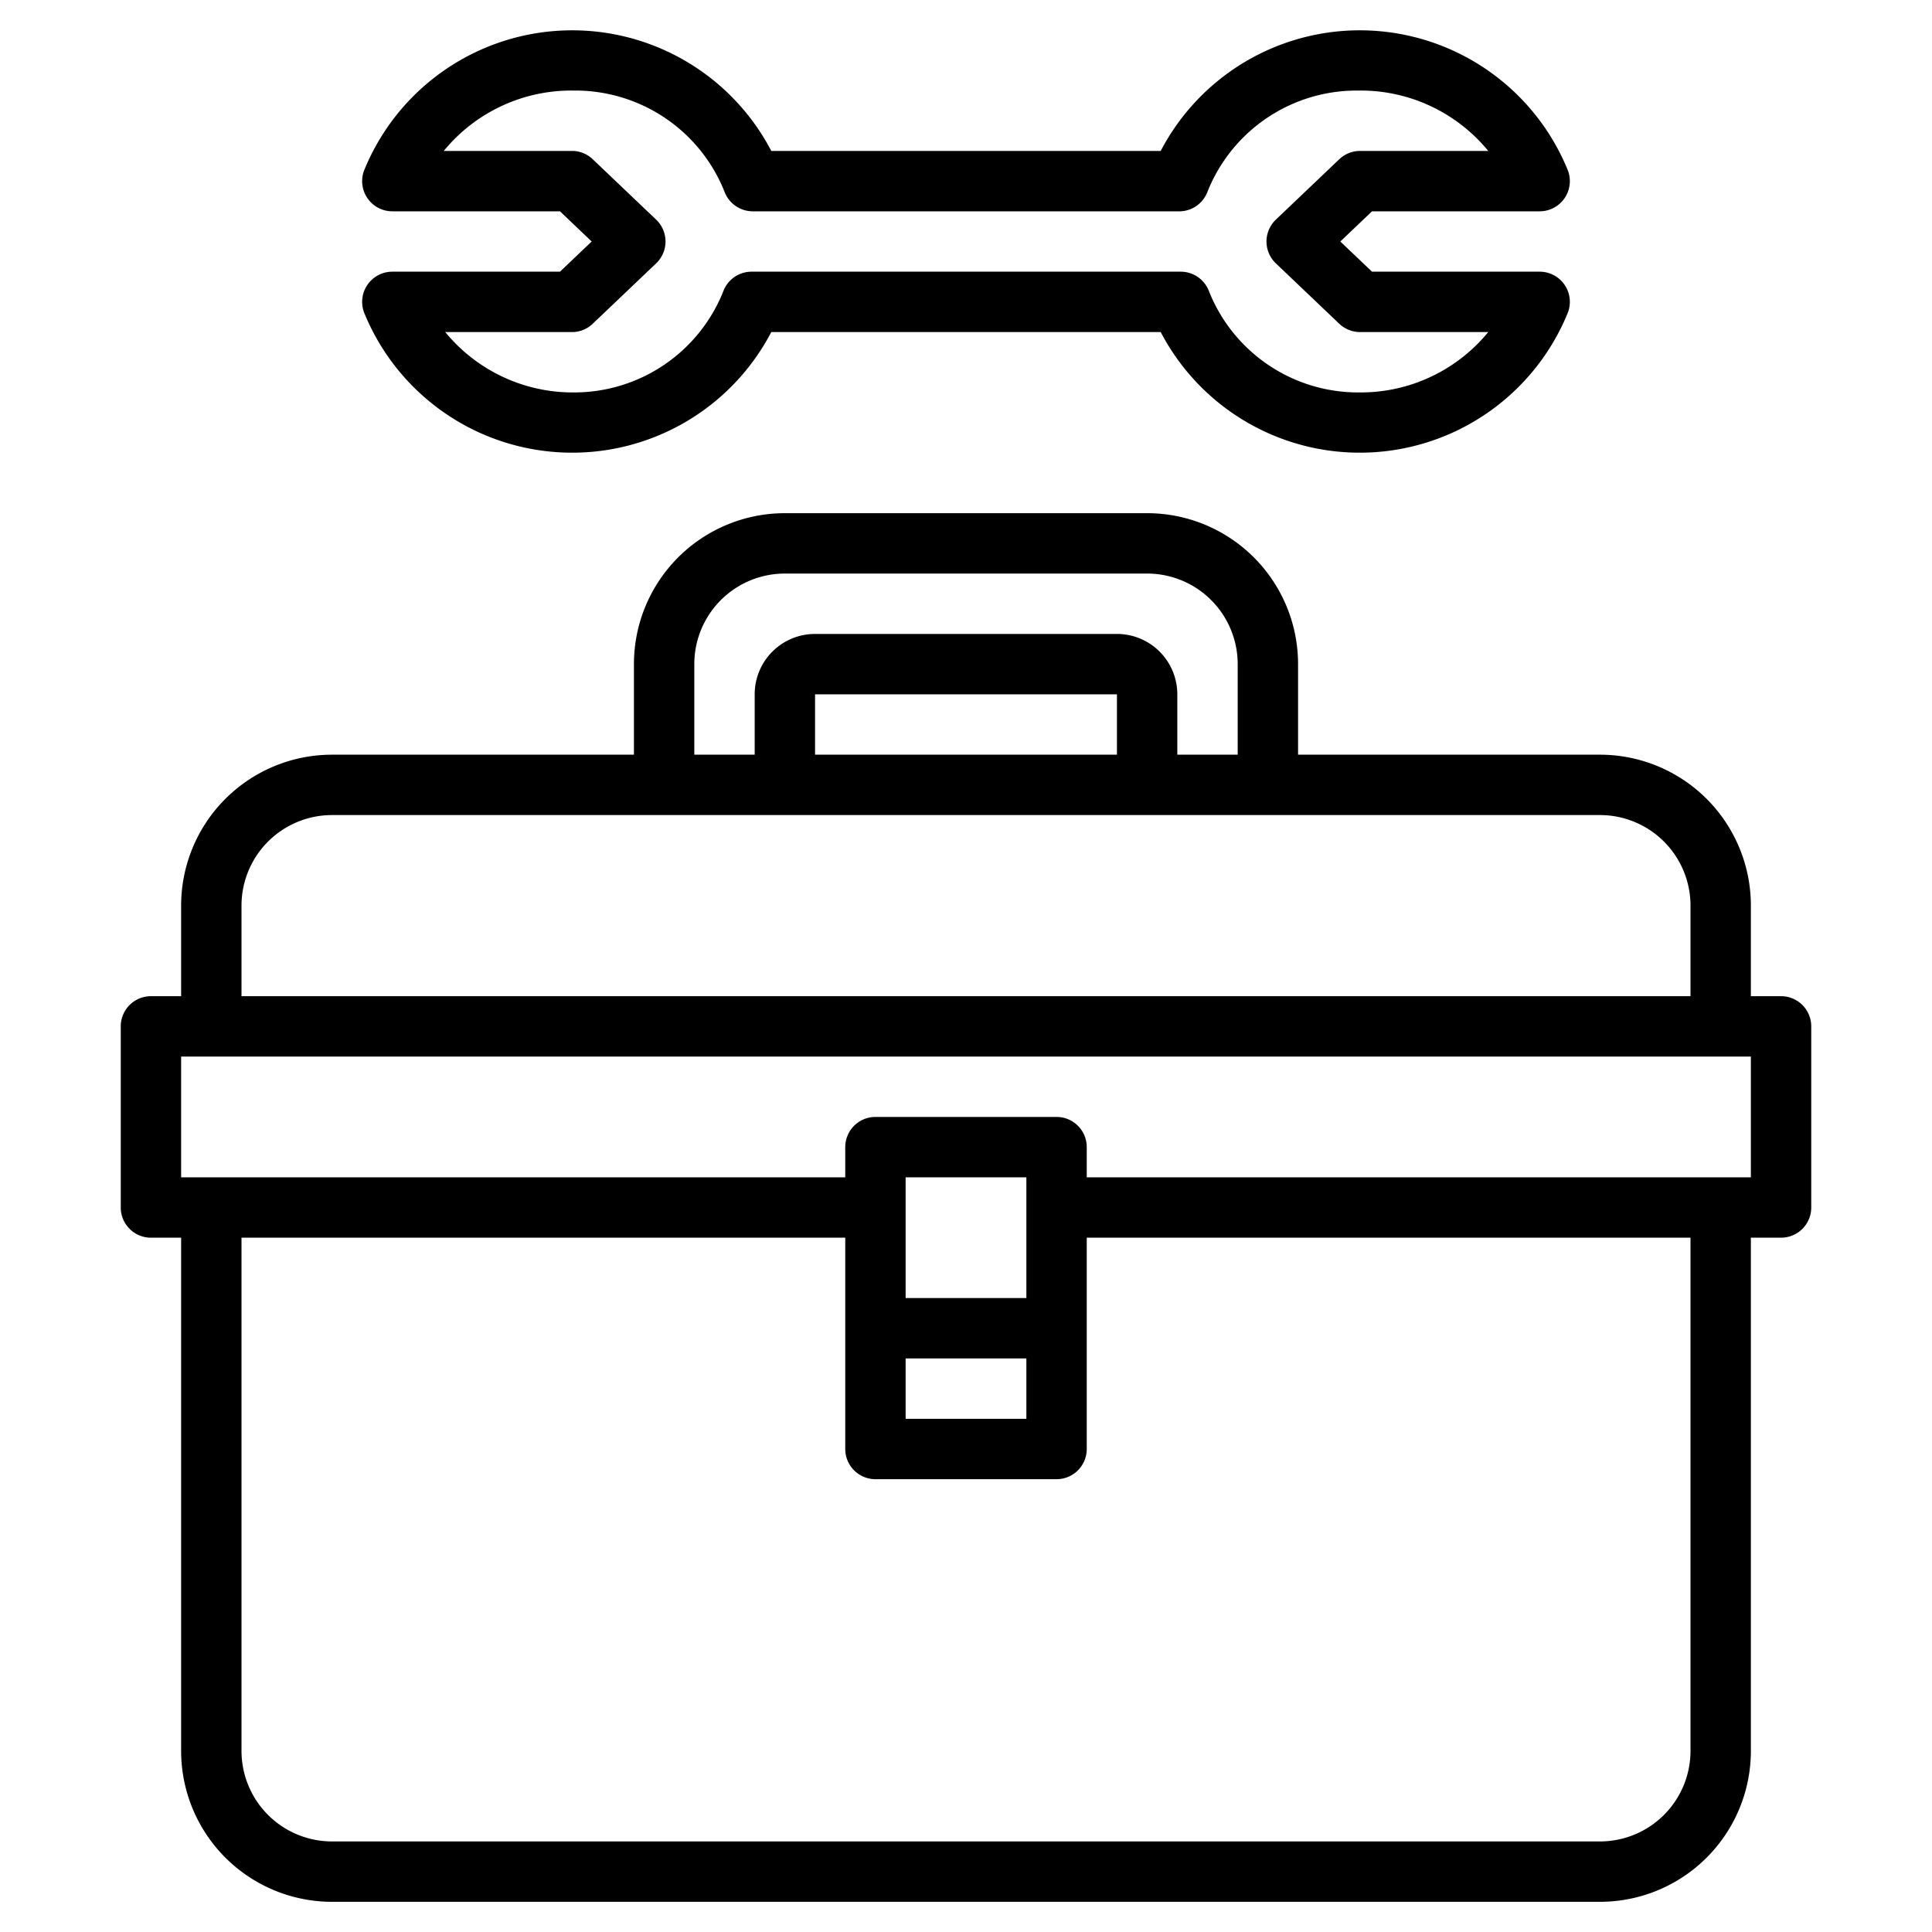 <svg xmlns="http://www.w3.org/2000/svg" viewBox="0 0 64 64"><path d="M59 33H58V30a5 5 0 0 0-5-5H43V22a5 5 0 0 0-5-5H26a5 5 0 0 0-5 5v3H11a5 5 0 0 0-5 5v3H5a1 1 0 0 0-1 1v6a1 1 0 0 0 1 1H6V58a5 5 0 0 0 5 5H53a5 5 0 0 0 5-5V41h1a1 1 0 0 0 1-1V34A1 1 0 0 0 59 33zM23 22a3 3 0 0 1 3-3H38a3 3 0 0 1 3 3v3H39V23a2 2 0 0 0-2-2H27a2 2 0 0 0-2 2v2H23zm14 3H27V23H37zM8 30a3 3 0 0 1 3-3H53a3 3 0 0 1 3 3v3H8zM56 58a3 3 0 0 1-3 3H11a3 3 0 0 1-3-3V41H28v7a1 1 0 0 0 1 1h6a1 1 0 0 0 1-1V41H56zM30 45h4v2H30zm4-2H30V39h4zm24-4H36V38a1 1 0 0 0-1-1H29a1 1 0 0 0-1 1v1H6V35H58zM13 9a1 1 0 0 0-.94 1.35A7.44 7.44 0 0 0 25.55 11h12.9a7.44 7.44 0 0 0 13.49-.65A1 1 0 0 0 51 9H45.45L44.4 8l1.05-1H51a1 1 0 0 0 .94-1.35A7.44 7.44 0 0 0 38.45 5H25.55a7.44 7.44 0 0 0-13.49.65A1 1 0 0 0 13 7h5.55L19.6 8 18.55 9zm6.64 1.72l2.1-2a1 1 0 0 0 0-1.44l-2.1-2A1 1 0 0 0 19 5H14.7A5.46 5.46 0 0 1 19 3a5.32 5.32 0 0 1 5 3.35 1 1 0 0 0 .93.65H39.11A1 1 0 0 0 40 6.35a5.32 5.32 0 0 1 5-3.35A5.46 5.46 0 0 1 49.3 5H45.05a1 1 0 0 0-.69.28l-2.1 2a1 1 0 0 0 0 1.44l2.1 2a1 1 0 0 0 .69.28H49.3a5.46 5.46 0 0 1-4.25 2 5.32 5.32 0 0 1-5-3.35A1 1 0 0 0 39.11 9H24.89a1 1 0 0 0-.93.65A5.32 5.32 0 0 1 19 13a5.46 5.46 0 0 1-4.25-2H19A1 1 0 0 0 19.64 10.72z" data-name="Layer 6"/></svg>